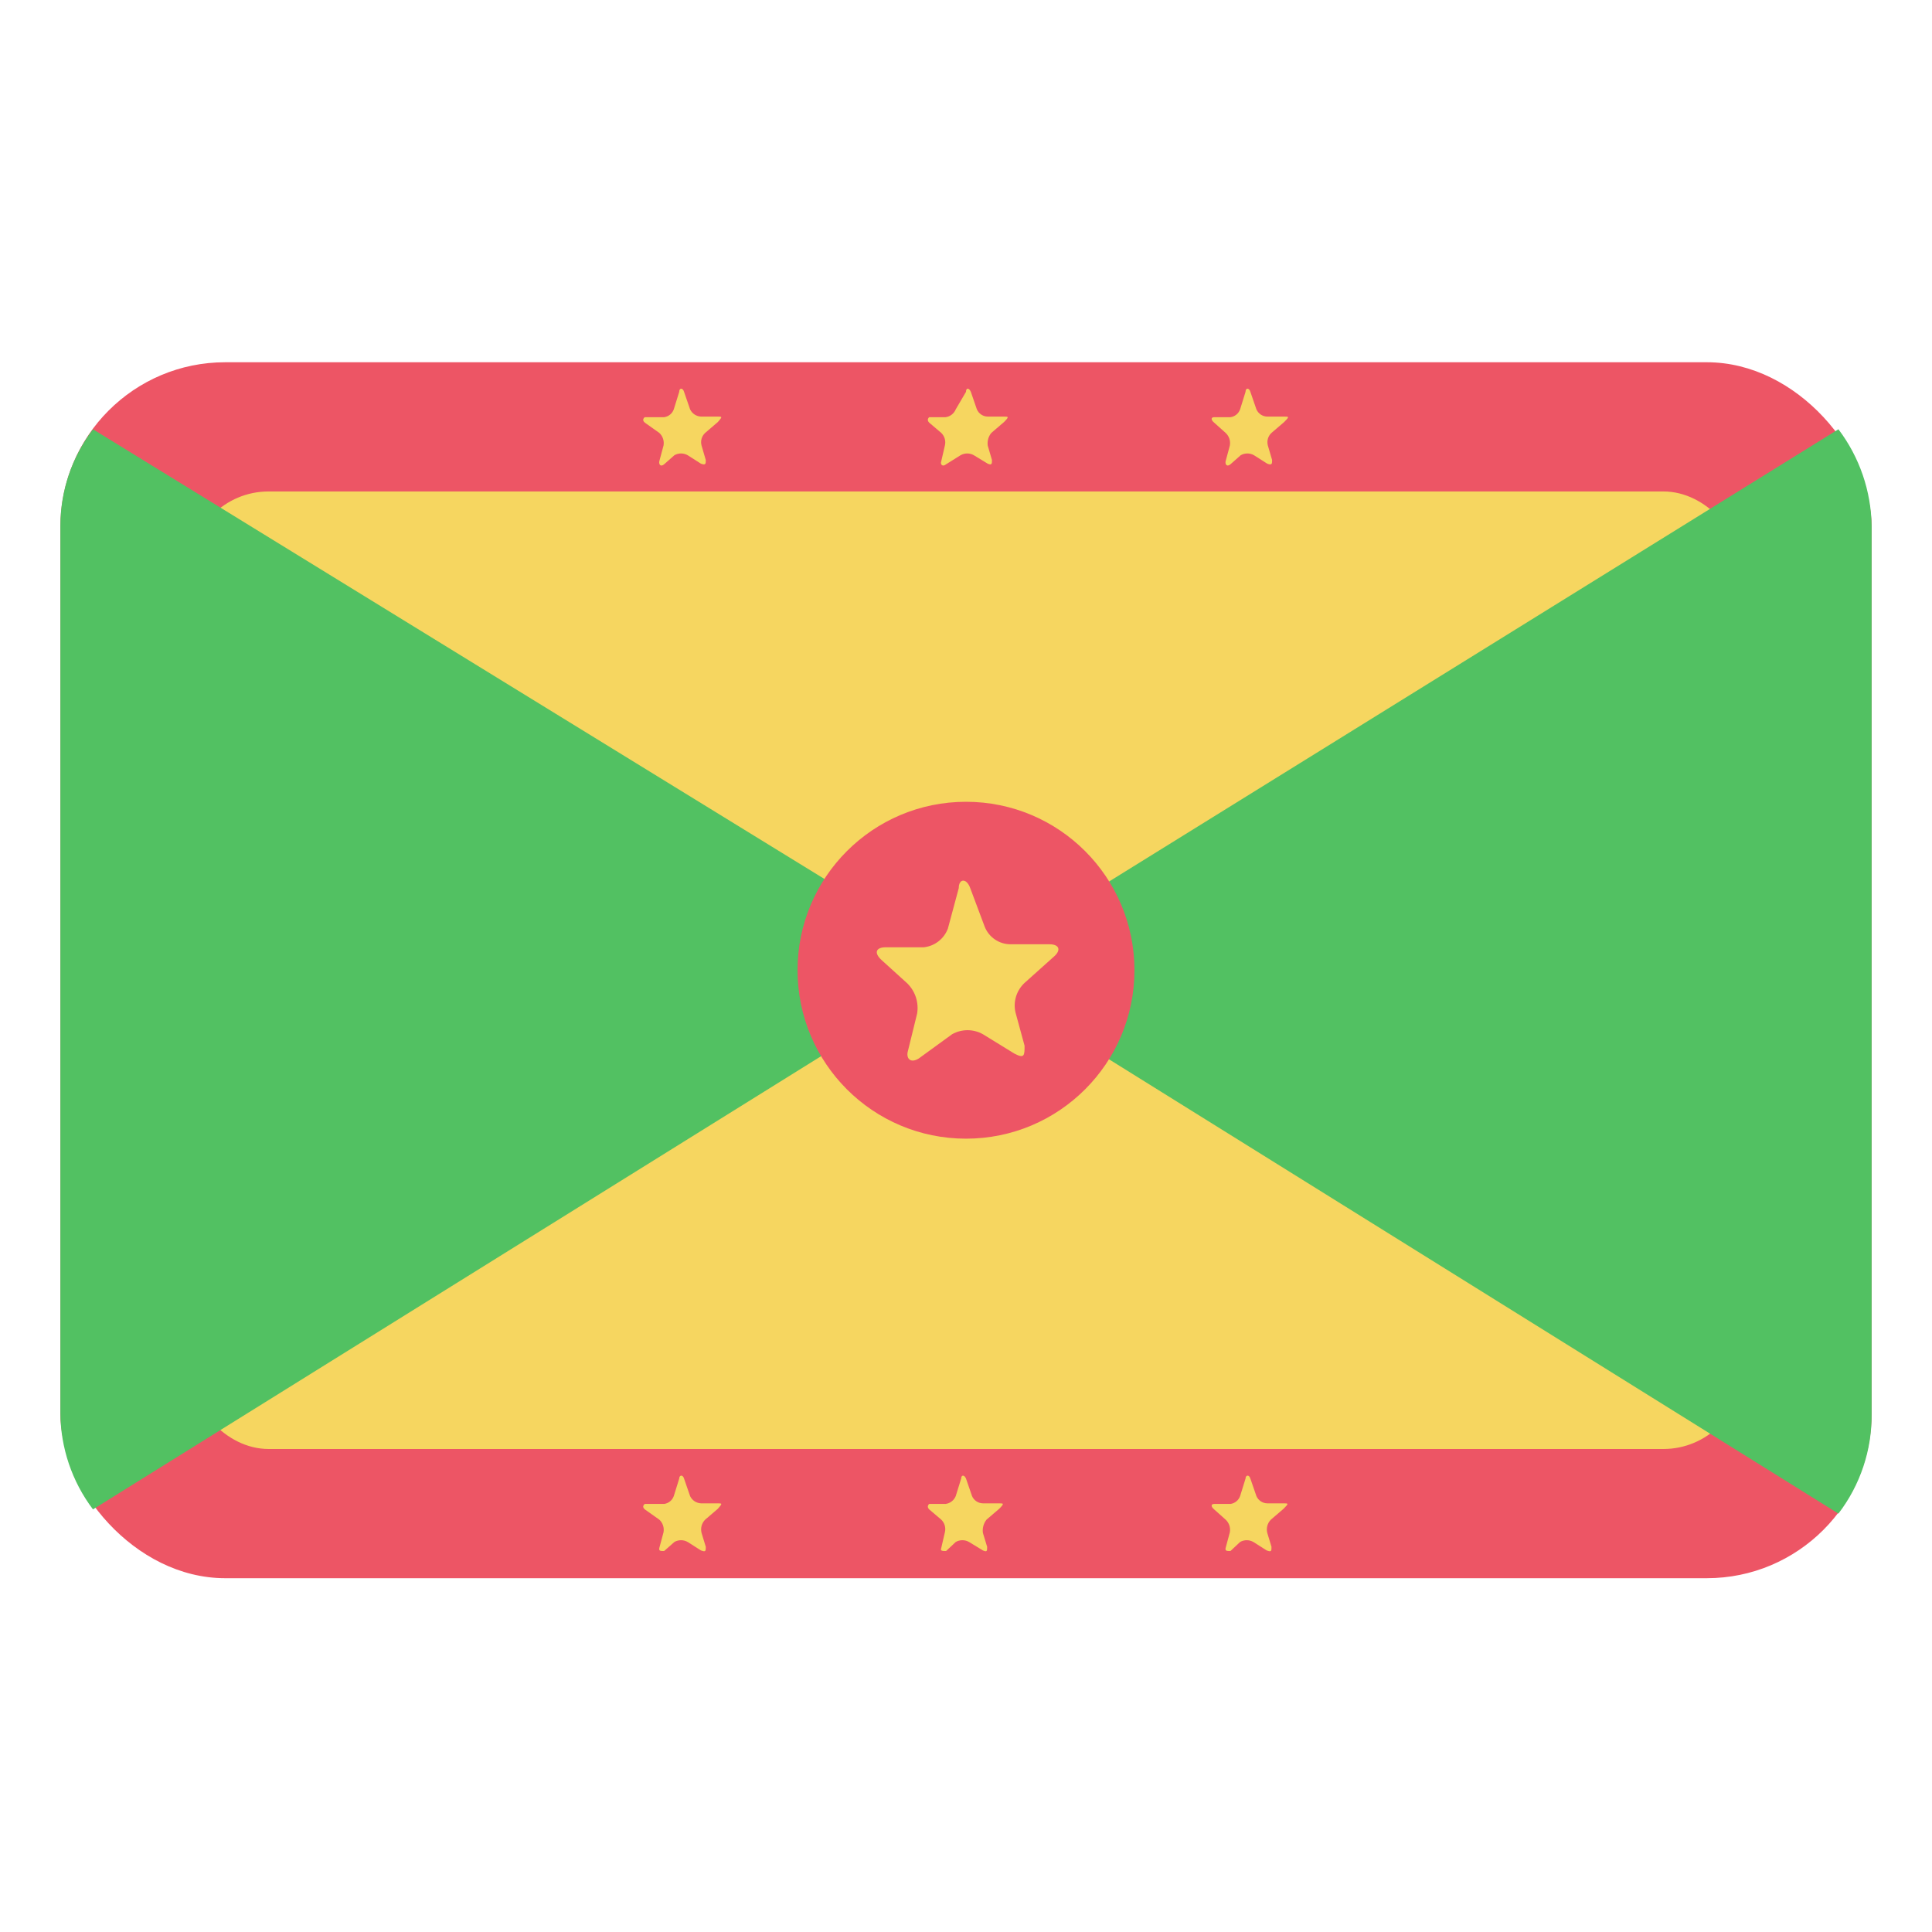 <?xml version="1.0" encoding="UTF-8"?>
<svg width="32px" height="32px" viewBox="0 0 32 32" version="1.1" xmlns="http://www.w3.org/2000/svg" xmlns:xlink="http://www.w3.org/1999/xlink">
    <title>Icon / Flag / x32 / Granade</title>
    <g id="Icon-/-Flag-/-x32-/-Granade" stroke="none" stroke-width="1" fill="none" fill-rule="evenodd">
        <g id="Granade" transform="translate(1, 6)" fill-rule="nonzero">
            <rect id="Rounded_Rectangle_7_copy_3" fill="#ED5565" x="0" y="0" width="30" height="20.14" rx="2.73"></rect>
            <rect id="Rectangle-path" fill="#F6D660" x="2.14" y="2.14" width="25.72" height="15.86" rx="1.31"></rect>
            <path d="M10,1.69 C9.94,1.74 9.91,1.69 9.92,1.64 L9.99,1.38 C10.004,1.303 9.978,1.223 9.92,1.17 L9.68,1 C9.62,0.95 9.68,0.91 9.68,0.91 L10,0.91 C10.073,0.9 10.135,0.85 10.16,0.78 L10.25,0.49 C10.25,0.42 10.31,0.42 10.33,0.49 L10.43,0.78 C10.463,0.85 10.532,0.896 10.61,0.9 L10.89,0.9 C10.96,0.9 10.97,0.9 10.89,0.99 L10.68,1.17 C10.622,1.223 10.599,1.304 10.62,1.38 L10.69,1.62 C10.69,1.68 10.69,1.71 10.61,1.68 L10.39,1.54 C10.322,1.501 10.238,1.501 10.17,1.54 L10,1.69 Z" id="Shape_2_copy_30" fill="#F6D660"></path>
            <path d="M14.67,1.69 C14.61,1.74 14.57,1.69 14.59,1.64 L14.65,1.38 C14.669,1.304 14.646,1.224 14.59,1.17 L14.39,1 C14.34,0.95 14.39,0.91 14.39,0.91 L14.66,0.91 C14.736,0.901 14.801,0.851 14.83,0.78 L15,0.49 C15,0.42 15.05,0.42 15.08,0.49 L15.18,0.78 C15.211,0.852 15.282,0.899 15.36,0.9 L15.63,0.9 C15.7,0.9 15.72,0.9 15.63,0.99 L15.42,1.17 C15.371,1.228 15.35,1.305 15.36,1.38 L15.43,1.62 C15.43,1.68 15.43,1.71 15.36,1.68 L15.13,1.54 C15.062,1.501 14.978,1.501 14.91,1.54 L14.67,1.69 Z" id="Shape_2_copy_31" fill="#F6D660"></path>
            <path d="M19.38,1.69 C19.32,1.74 19.29,1.69 19.3,1.64 L19.37,1.38 C19.384,1.303 19.358,1.223 19.3,1.17 L19.11,1 C19.05,0.95 19.06,0.91 19.11,0.91 L19.38,0.91 C19.453,0.9 19.515,0.85 19.54,0.78 L19.63,0.49 C19.63,0.42 19.69,0.42 19.71,0.49 L19.81,0.78 C19.843,0.855 19.918,0.903 20,0.9 L20.27,0.9 C20.35,0.9 20.36,0.9 20.27,0.99 L20.06,1.17 C20.002,1.223 19.979,1.304 20,1.38 L20.07,1.62 C20.07,1.68 20.07,1.71 19.99,1.68 L19.77,1.54 C19.702,1.501 19.618,1.501 19.55,1.54 L19.38,1.69 Z" id="Shape_2_copy_32" fill="#F6D660"></path>
            <path d="M10,19.69 C9.94,19.69 9.91,19.69 9.92,19.64 L9.99,19.38 C10.004,19.303 9.978,19.223 9.92,19.17 L9.68,19 C9.62,18.95 9.68,18.91 9.68,18.91 L10,18.91 C10.073,18.9 10.135,18.85 10.16,18.78 L10.25,18.49 C10.25,18.43 10.31,18.42 10.33,18.49 L10.43,18.78 C10.463,18.85 10.532,18.896 10.61,18.9 L10.89,18.9 C10.96,18.9 10.97,18.9 10.89,18.99 L10.68,19.17 C10.622,19.228 10.6,19.311 10.62,19.39 L10.69,19.62 C10.69,19.69 10.69,19.71 10.61,19.68 L10.39,19.54 C10.322,19.501 10.238,19.501 10.17,19.54 L10,19.69 Z" id="Shape_2_copy_33" fill="#F6D660"></path>
            <path d="M14.67,19.69 C14.61,19.69 14.57,19.69 14.59,19.64 L14.65,19.38 C14.669,19.304 14.646,19.224 14.59,19.17 L14.39,19 C14.34,18.95 14.39,18.91 14.39,18.91 L14.66,18.91 C14.736,18.901 14.801,18.851 14.83,18.78 L14.92,18.49 C14.92,18.43 14.97,18.42 15,18.49 L15.1,18.78 C15.131,18.852 15.202,18.899 15.28,18.9 L15.55,18.9 C15.62,18.9 15.64,18.9 15.55,18.99 L15.34,19.17 C15.291,19.232 15.269,19.312 15.28,19.39 L15.35,19.62 C15.35,19.69 15.35,19.71 15.28,19.68 L15.05,19.54 C14.982,19.501 14.898,19.501 14.83,19.54 L14.67,19.69 Z" id="Shape_2_copy_33-2" fill="#F6D660"></path>
            <path d="M19.38,19.69 C19.32,19.69 19.29,19.69 19.3,19.64 L19.37,19.38 C19.384,19.303 19.358,19.223 19.3,19.17 L19.11,19 C19.05,18.95 19.06,18.91 19.11,18.91 L19.38,18.91 C19.453,18.9 19.515,18.85 19.54,18.78 L19.63,18.49 C19.63,18.43 19.69,18.42 19.71,18.49 L19.81,18.78 C19.841,18.852 19.912,18.899 19.99,18.9 L20.26,18.9 C20.34,18.9 20.35,18.9 20.26,18.99 L20.05,19.17 C19.992,19.228 19.97,19.311 19.99,19.39 L20.06,19.62 C20.06,19.69 20.06,19.71 19.98,19.68 L19.76,19.54 C19.692,19.501 19.608,19.501 19.54,19.54 L19.38,19.69 Z" id="Shape_2_copy_33-3" fill="#F6D660"></path>
            <path d="M0.54,1.11 C0.19,1.57 0,2.132 0,2.71 L0,17.4 C0.002,17.978 0.192,18.539 0.54,19 L15,10 L0.54,1.11 Z" id="Shape" fill="#52C162"></path>
            <path d="M30,2.71 C29.992,2.132 29.799,1.571 29.45,1.11 L15,10.07 L29.45,19.07 C29.812,18.597 30.006,18.016 30,17.42 L30,2.71 Z" id="Shape-2" fill="#52C162"></path>
            <circle id="Oval" fill="#ED5565" cx="15" cy="10.07" r="2.79"></circle>
            <path d="M14.22,11.53 C14.08,11.62 14,11.53 14.04,11.4 L14.19,10.79 C14.221,10.607 14.161,10.421 14.03,10.29 L13.6,9.9 C13.47,9.78 13.51,9.69 13.67,9.69 L14.3,9.69 C14.481,9.671 14.636,9.551 14.7,9.38 L14.88,8.71 C14.88,8.55 15.01,8.54 15.07,8.71 L15.31,9.35 C15.38,9.526 15.551,9.641 15.74,9.64 L16.38,9.64 C16.55,9.64 16.58,9.74 16.45,9.85 L15.97,10.28 C15.836,10.405 15.778,10.592 15.82,10.77 L15.97,11.32 C15.97,11.48 15.97,11.54 15.8,11.45 L15.28,11.13 C15.122,11.041 14.928,11.041 14.77,11.13 L14.22,11.53 Z" id="Shape_2_copy_34" fill="#F6D660"></path>
        </g>
    </g>
</svg>